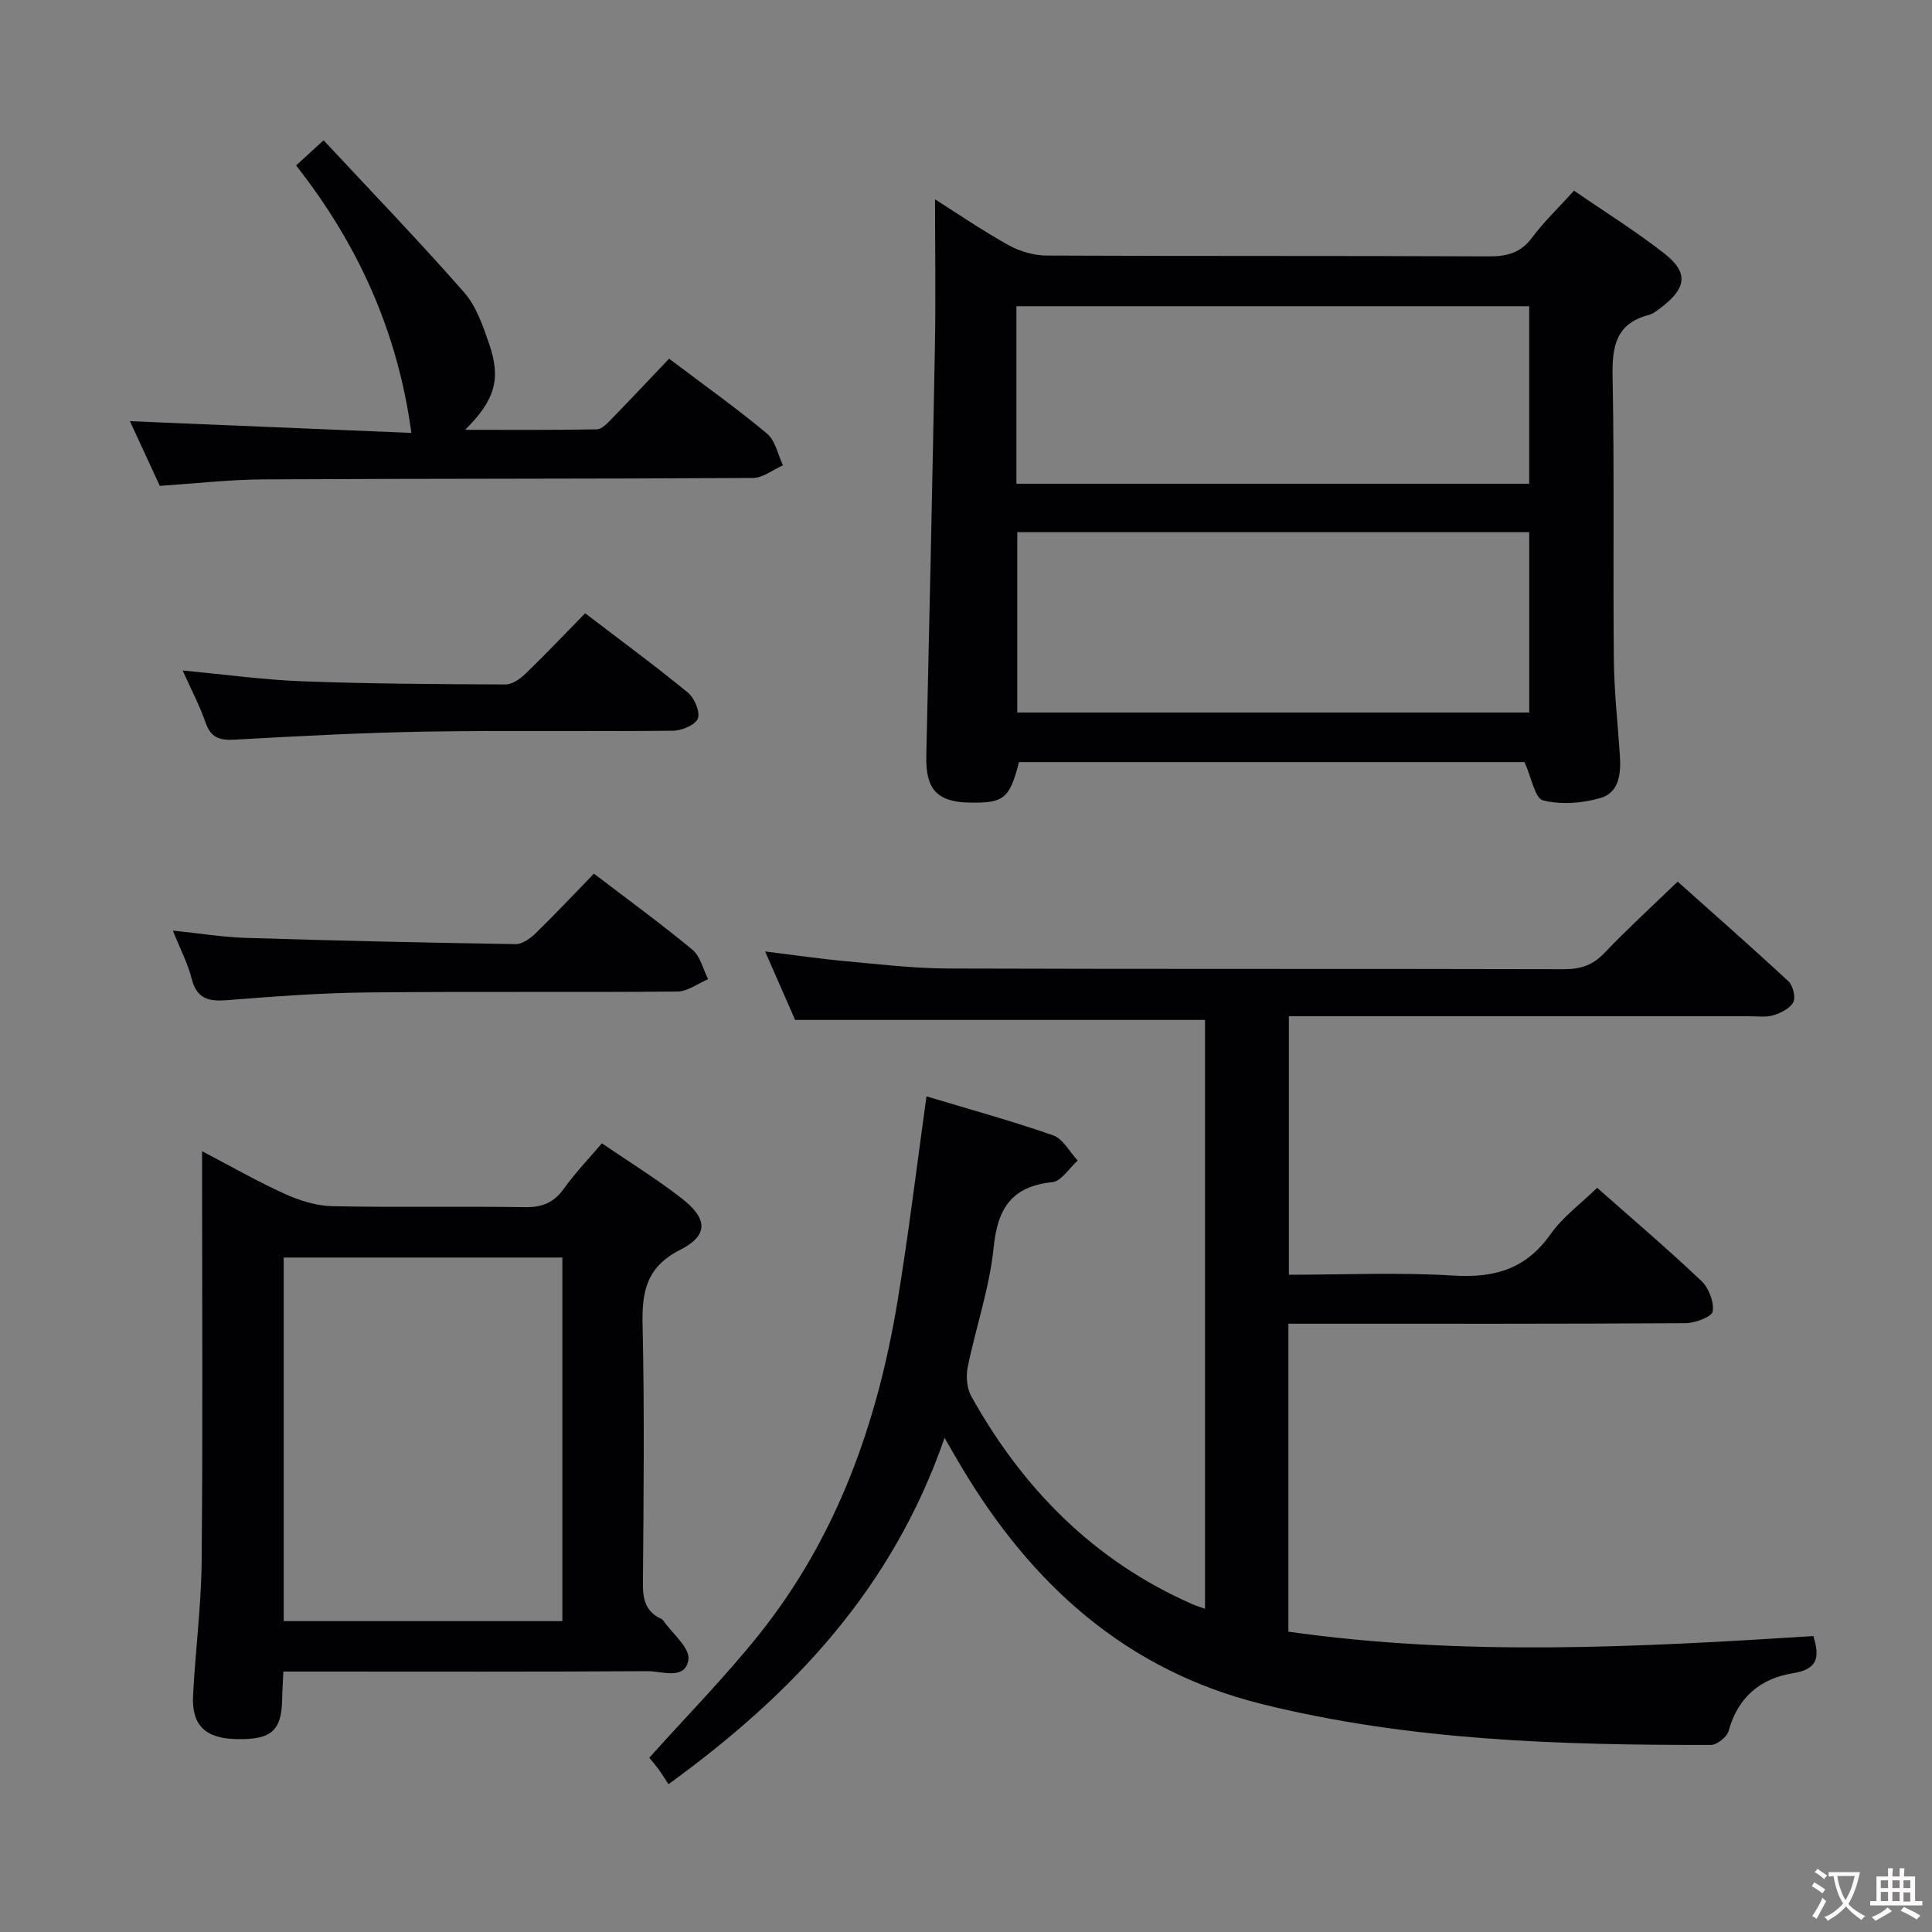 <svg enable-background="new 0 0 400 400" viewBox="0 0 400 400" xmlns="http://www.w3.org/2000/svg"><rect x="0" y="0" width="400" height="400" fill="#808080" stroke="none"/><g fill="#010103"><path d="m195.56 297.68c-10.71 31.01-31.19 52.9-57.16 71.72-.69-1.04-1.37-2.15-2.14-3.21-.68-.93-1.46-1.79-1.84-2.26 7.67-8.56 15.62-16.64 22.67-25.44 16.2-20.23 24.59-43.92 28.75-69.19 2.29-13.91 3.97-27.92 5.98-42.31 8.52 2.57 17.47 5.02 26.22 8.07 2.05.72 3.41 3.43 5.08 5.22-1.74 1.56-3.37 4.27-5.25 4.47-8.45.89-11.33 5.43-12.15 13.56-.84 8.35-3.69 16.48-5.37 24.76-.39 1.92-.16 4.4.77 6.07 10.69 19.13 25.41 34.05 45.72 42.98.72.32 1.48.54 2.65.96 0-40.94 0-81.46 0-121.92-28.06 0-55.95 0-84.87 0-1.67-3.81-3.77-8.59-6.21-14.17 6.01.74 11.3 1.52 16.61 2.01 7.1.65 14.23 1.5 21.35 1.52 42.49.14 84.98.03 127.47.14 3.42.01 5.93-.83 8.33-3.35 4.7-4.94 9.75-9.54 15.17-14.78 7.44 6.65 15.28 13.53 22.92 20.62.95.88 1.55 3.29 1.02 4.33-.66 1.3-2.57 2.24-4.12 2.72-1.53.47-3.3.2-4.97.2-29.66.01-59.32 0-88.98 0-1.98 0-3.96 0-6.36 0v53.52c11.44 0 22.76-.53 34 .17 8.5.53 15.06-1.3 20.15-8.53 2.54-3.61 6.3-6.35 9.67-9.64 7.22 6.38 14.57 12.64 21.57 19.27 1.53 1.45 2.66 4.35 2.36 6.33-.17 1.11-3.66 2.41-5.66 2.43-25.49.16-50.99.11-76.48.11-1.8 0-3.59 0-5.71 0v63.76c36.19 5.14 72.35 3.22 108.69.91 1.31 4.31 1.03 6.86-4.26 7.7-6.68 1.07-11.4 4.97-13.28 11.93-.34 1.25-2.4 2.9-3.67 2.91-31.29.04-62.52-.88-93.11-8.5-28.05-6.99-47.61-24.79-62.04-49.03-1.02-1.67-1.97-3.36-3.52-6.06z"/><path d="m193.59 41.27c4.57 2.89 9.78 6.46 15.26 9.51 2.32 1.29 5.25 2.12 7.9 2.13 30.48.14 60.97.03 91.45.17 3.77.02 6.61-.68 8.98-3.86 2.47-3.31 5.5-6.21 8.71-9.74 6.3 4.34 12.78 8.37 18.75 13.05 4.89 3.83 4.53 7.02-.37 10.86-.91.71-1.88 1.54-2.95 1.83-6.85 1.81-7.57 6.6-7.45 12.83.38 19.48.07 38.98.26 58.47.06 6.64.81 13.27 1.25 19.91.25 3.69-.14 7.67-4.02 8.79-3.76 1.09-8.17 1.43-11.89.49-1.68-.42-2.39-4.73-3.83-7.93-34.26 0-69.48 0-104.67 0-1.94 7.56-3.11 8.51-10.18 8.39-6.78-.11-9.16-2.77-9.01-9.55.65-28.61 1.28-57.22 1.8-85.83.16-9.8.01-19.59.01-29.52zm17.03 68.91v37.34h105.99c0-12.67 0-24.91 0-37.34-35.44 0-70.54 0-105.99 0zm-.18-10.03h106.16c0-12.53 0-24.6 0-36.75-35.54 0-70.74 0-106.16 0z"/><path d="m124.61 236.71c5.65 3.86 11.32 7.35 16.54 11.41 5.4 4.19 5.55 7.66-.31 10.63-7.02 3.56-7.97 8.67-7.8 15.65.41 17.81.21 35.63.07 53.45-.03 3.32.59 5.85 3.77 7.3.15.07.3.17.39.3 1.89 2.72 5.6 5.71 5.26 8.12-.62 4.38-5.46 2.41-8.48 2.43-23.14.15-46.29.08-69.43.08-1.82 0-3.64 0-5.95 0-.09 2.06-.22 3.84-.25 5.62-.11 6.61-2.17 8.48-9.3 8.37-6.53-.1-9.46-2.78-9.15-8.98.47-9.28 1.69-18.55 1.78-27.82.25-26.64.09-53.28.09-79.92 0-1.32 0-2.64 0-5 6.13 3.2 11.5 6.29 17.12 8.83 3.05 1.38 6.52 2.48 9.83 2.55 13.31.28 26.64 0 39.96.2 3.53.05 5.92-.95 7.98-3.81 2.31-3.23 5.08-6.12 7.88-9.41zm-8.18 98.93c0-25.33 0-50.36 0-75.28-19.47 0-38.54 0-57.69 0v75.28z"/><path d="m138.53 74.26c7.4 5.59 14.05 10.31 20.29 15.53 1.72 1.44 2.23 4.33 3.29 6.55-2.07.91-4.14 2.6-6.22 2.62-33.79.2-67.59.11-101.38.29-6.95.04-13.9.85-21.43 1.34-2.04-4.43-4.23-9.17-6.18-13.39 19.7.82 39.34 1.64 58.27 2.43-2.84-21.05-11.08-39.1-23.87-55.38 1.79-1.63 3.21-2.93 5.7-5.2 9.84 10.56 19.7 20.79 29.07 31.46 2.52 2.87 3.91 6.92 5.19 10.65 2.51 7.29 1.26 11.64-4.96 17.83 9.58 0 18.43.07 27.27-.1 1.05-.02 2.19-1.28 3.07-2.18 3.95-4.05 7.81-8.16 11.89-12.45z"/><path d="m122.97 180.88c7.29 5.57 14.01 10.46 20.4 15.76 1.64 1.36 2.19 4.03 3.24 6.09-2.12.89-4.24 2.54-6.36 2.56-21.46.19-42.92-.04-64.38.19-9.61.1-19.23.83-28.81 1.59-3.79.3-6.31-.21-7.37-4.42-.8-3.17-2.37-6.15-3.9-9.98 5.47.56 10.32 1.36 15.19 1.51 18.59.58 37.19 1 55.78 1.29 1.39.02 3.05-1.18 4.15-2.26 4.03-3.93 7.89-8.04 12.06-12.33z"/><path d="m37.82 138.82c8.75.82 16.81 1.94 24.91 2.24 13.96.52 27.94.59 41.91.65 1.39.01 3.04-1.14 4.14-2.2 4.18-4.04 8.18-8.26 12.37-12.54 7.38 5.64 14.47 10.85 21.26 16.42 1.36 1.12 2.59 3.99 2.07 5.37-.51 1.34-3.34 2.51-5.16 2.53-16.98.19-33.97-.1-50.95.18-13.28.22-26.55.93-39.82 1.67-3.1.17-4.91-.41-5.99-3.54-1.18-3.41-2.89-6.65-4.74-10.78z"/></g><path d="m377.9 391.2c-.2.3-.4.5-.6.8-.7-.6-1.4-1-2.2-1.5.2-.3.4-.5.5-.8.6.4 1.4.8 2.3 1.5zm-1.8 6.1c-.2-.2-.5-.4-.9-.6.4-.6.8-1.2 1.2-1.9s.7-1.3.9-1.9c.3.3.5.5.8.7-.7 1.3-1.4 2.6-2 3.7zm2.2-9c-.3.3-.5.5-.6.8-.6-.6-1.3-1.1-2-1.5.3-.3.5-.5.6-.7.6.5 1.3.9 2 1.4zm.3.2v-.9h2 4.5c-.3 1.3-.6 2.5-1 3.6s-.9 2.1-1.4 3c.4.5 1 1 1.6 1.4s1.2.8 1.9 1.1c-.3.2-.5.4-.8.8-.4-.3-1-.7-1.6-1.2s-1.2-1.1-1.6-1.6c-.5.6-1.1 1.1-1.7 1.6s-1.4.9-2.1 1.4c-.1-.3-.3-.5-.7-.8.6-.2 1.2-.5 1.9-1s1.4-1.1 2-1.8c-.5-.8-.9-1.6-1.2-2.5s-.6-2-.8-3.2c-.4.1-.7.1-1 .1zm2.5 2.7c.3 1 .7 1.7 1 2.2.3-.5.6-1.1 1-2s.6-1.9.9-3h-3.2-.4c.1.9.3 1.8.7 2.8z" fill="#fcfafa"/><path d="m396.5 388.5v1.5 3.6h1.5v.9c-.4 0-1 0-1.7 0h-7.9c-.5 0-.9 0-1.2 0v-.9h1.3v-3.5c0-.7 0-1.2 0-1.6h2.4c0-.8 0-1.4 0-1.7h1c0 .3-.1.8-.1 1.7h1.5c0-.8 0-1.4 0-1.7h1c0 .3-.1.9-.1 1.7zm-8.2 9.2c-.2-.3-.5-.5-.8-.8.8-.3 1.4-.6 1.9-.9s1-.7 1.4-1.1c.3.3.6.5.9.8-1.6 1-2.8 1.6-3.4 2zm2.6-6.8v-1.6h-1.5v1.6zm0 2.7v-1.9h-1.5v1.9zm2.4-2.7v-1.6h-1.5v1.6zm0 2.7v-1.9h-1.5v1.9zm.2 2 .7-.8c.4.2.9.5 1.6.8s1.3.7 1.8 1c-.3.3-.5.5-.8.8-.4-.3-1.5-1-3.3-1.8zm2-4.7v-1.6h-1.4v1.6zm0 2.8v-1.9h-1.4v1.9z" fill="#fcfafa"/></svg>